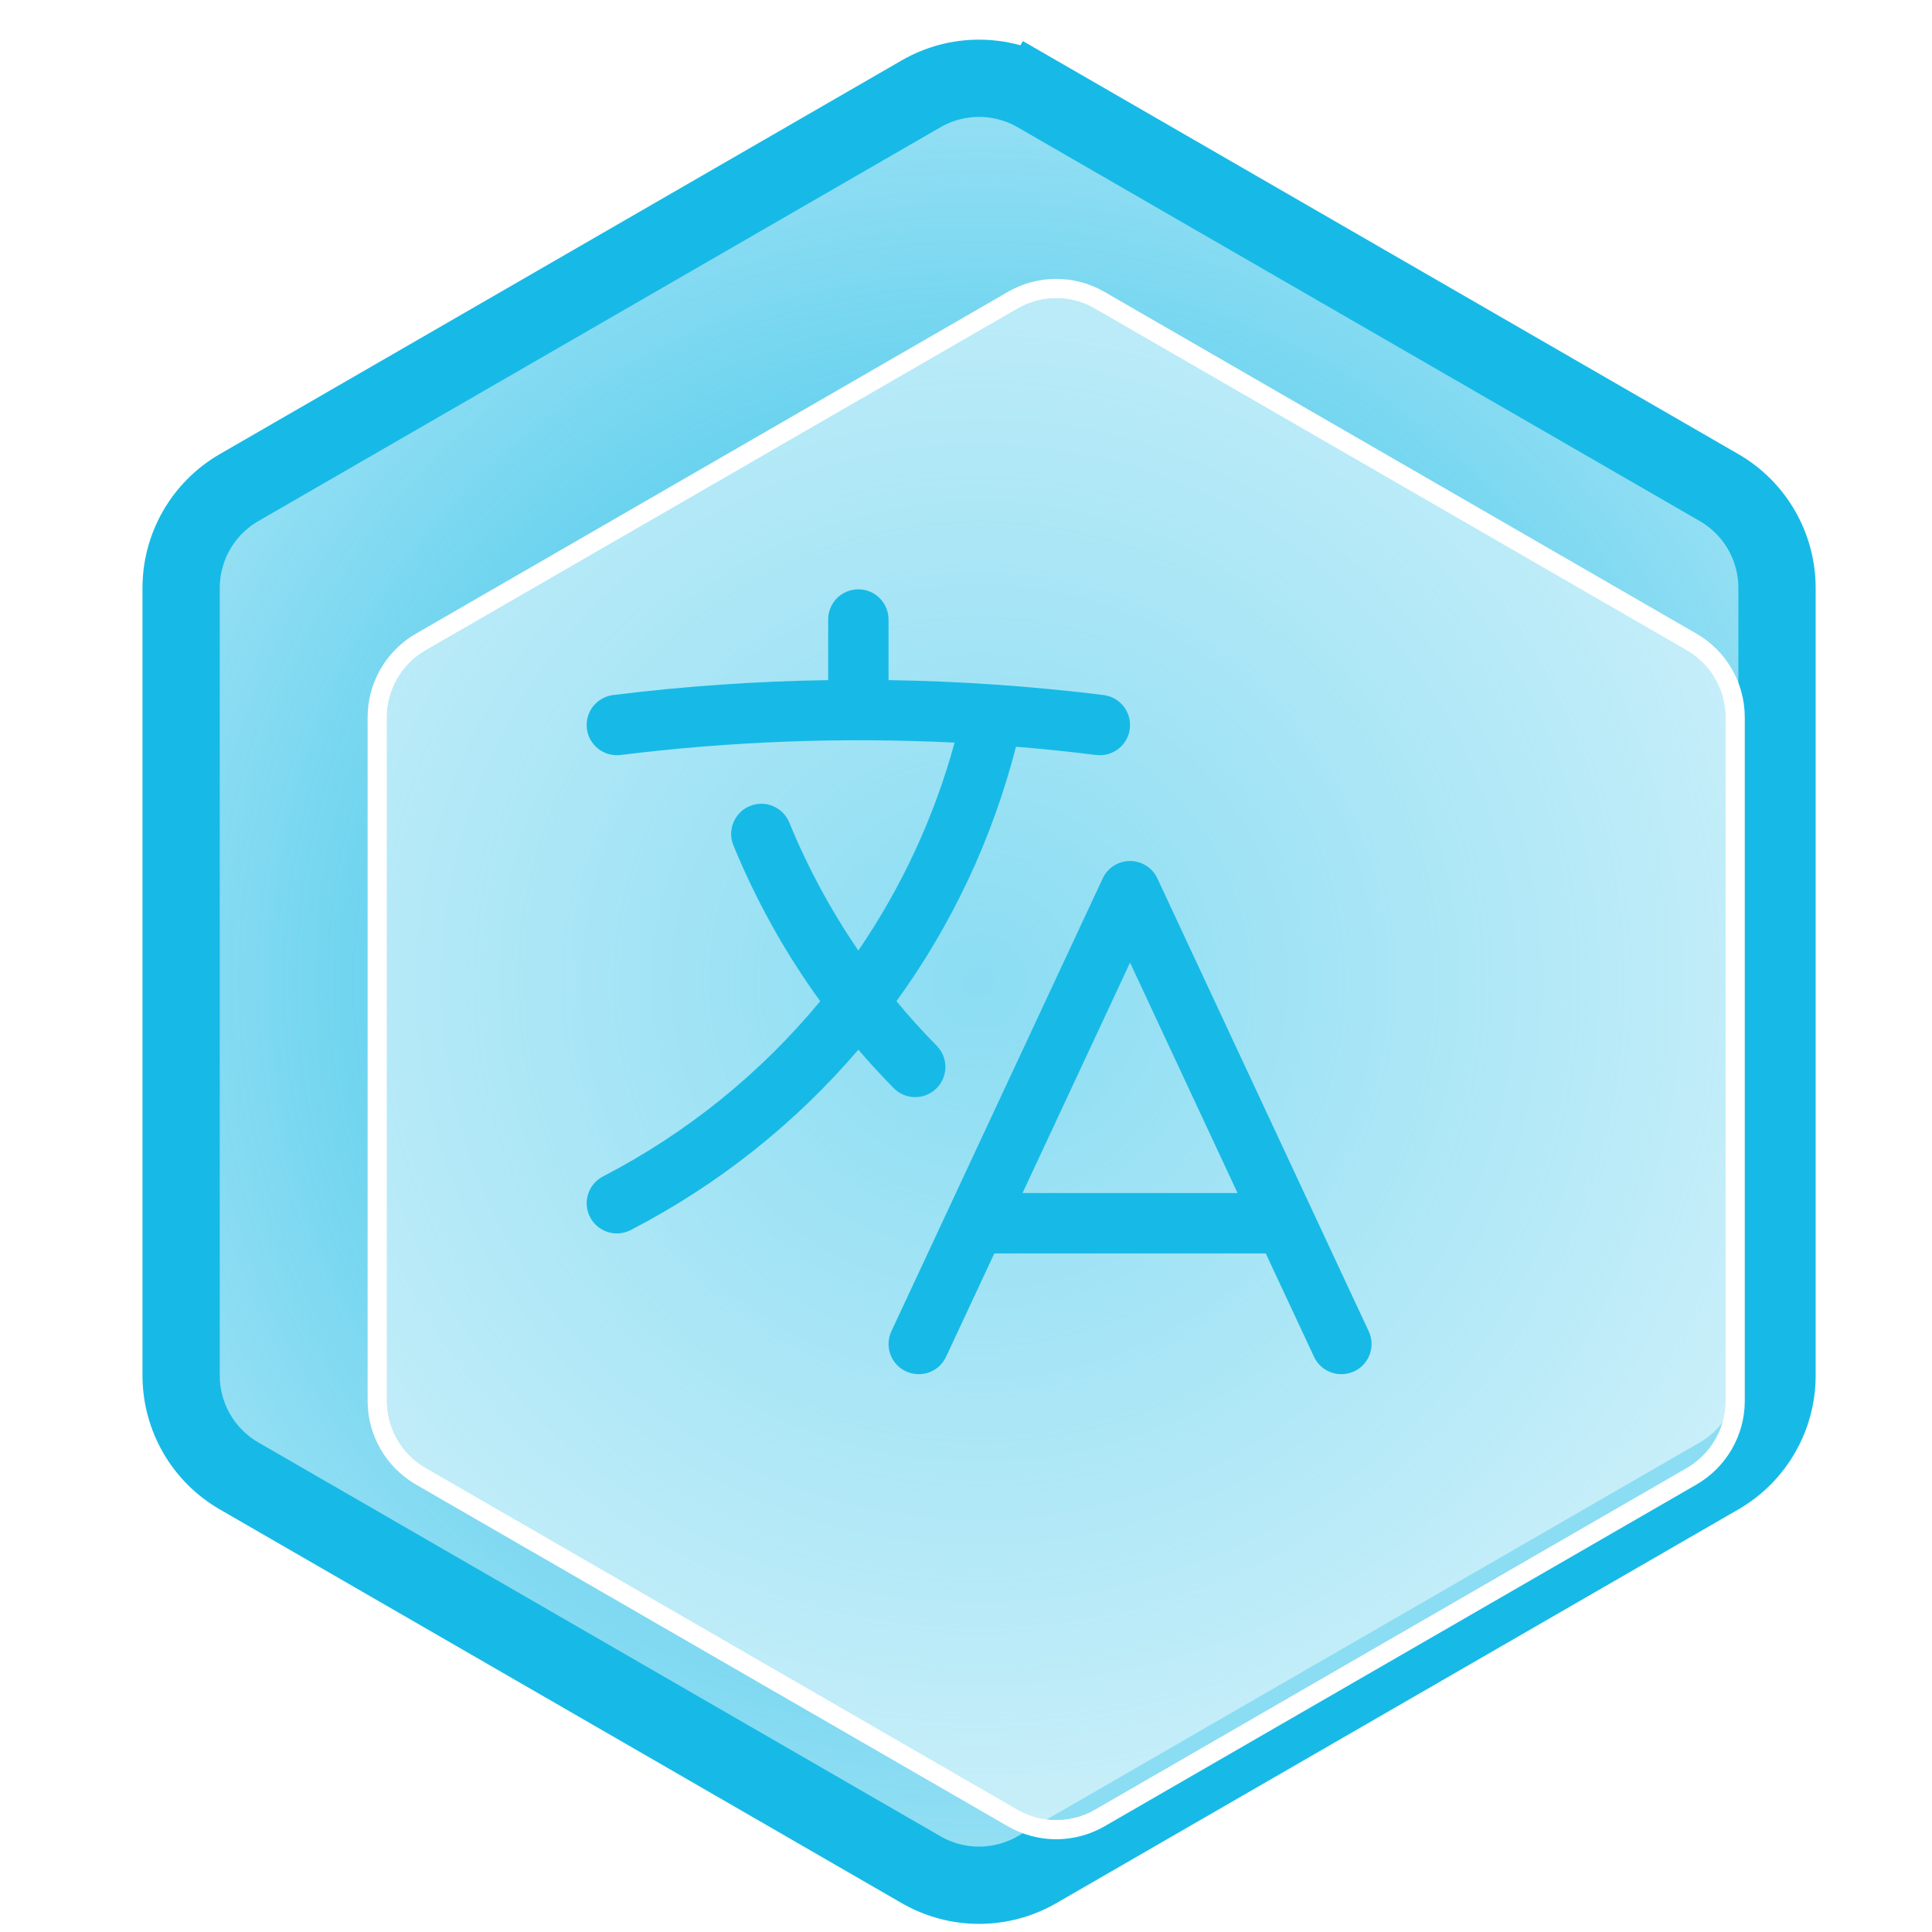 <svg width="32" height="32" viewBox="0 0 32 32" fill="none" xmlns="http://www.w3.org/2000/svg">
<g clip-path="url(#clip0_77_42366)">
<path d="M15.256 1.554C15.85 1.211 16.582 1.211 17.176 1.554L28.473 8.076C29.067 8.419 29.433 9.053 29.433 9.739V22.783C29.433 23.469 29.067 24.103 28.473 24.446L17.176 30.968C16.582 31.311 15.85 31.311 15.256 30.968L3.96 24.446C3.366 24.103 3 23.469 3 22.783V9.739C3 9.053 3.366 8.419 3.96 8.076L15.256 1.554Z" fill="url(#paint0_radial_77_42366)"/>
<path d="M17.176 1.554C16.582 1.211 15.85 1.211 15.256 1.554L3.96 8.076C3.366 8.419 3 9.053 3 9.739V22.783C3 23.469 3.366 24.103 3.96 24.446L15.256 30.968C15.85 31.311 16.582 31.311 17.176 30.968L28.473 24.446C29.067 24.103 29.433 23.469 29.433 22.783V9.739C29.433 9.053 29.067 8.419 28.473 8.076L17.176 1.554ZM17.176 1.554L17.496 1" stroke="#17BAE6" stroke-width="1.28"/>
<g filter="url(#filter0_d_77_42366)">
<path d="M15.574 3.831C15.97 3.603 16.458 3.603 16.854 3.831L26.659 9.492C27.055 9.721 27.299 10.143 27.299 10.601V21.923C27.299 22.38 27.055 22.802 26.659 23.031L16.854 28.692C16.458 28.921 15.97 28.921 15.574 28.692L5.769 23.031C5.373 22.802 5.129 22.38 5.129 21.923V10.601C5.129 10.143 5.373 9.721 5.769 9.492L15.574 3.831Z" fill="white" fill-opacity="0.5"/>
<g style="mix-blend-mode:overlay">
<path d="M16.934 3.693C16.488 3.435 15.939 3.435 15.494 3.693L5.689 9.354C5.243 9.611 4.969 10.086 4.969 10.601V21.923C4.969 22.437 5.243 22.912 5.689 23.17L15.494 28.831C15.939 29.088 16.488 29.088 16.934 28.831L26.739 23.17C27.184 22.912 27.459 22.437 27.459 21.923V10.601C27.459 10.086 27.184 9.611 26.739 9.354L16.934 3.693Z" stroke="white" stroke-width="0.32"/>
</g>
</g>
<g style="mix-blend-mode:multiply">
<path fill-rule="evenodd" clip-rule="evenodd" d="M14.217 9.761C14.35 9.761 14.477 9.814 14.57 9.907C14.664 10.001 14.717 10.128 14.717 10.261V11.265C15.908 11.283 17.097 11.366 18.279 11.512C18.344 11.521 18.407 11.541 18.464 11.574C18.521 11.606 18.572 11.65 18.612 11.701C18.652 11.753 18.682 11.813 18.699 11.876C18.717 11.939 18.721 12.005 18.713 12.071C18.705 12.136 18.684 12.199 18.652 12.256C18.619 12.313 18.576 12.363 18.524 12.403C18.472 12.444 18.413 12.473 18.35 12.491C18.286 12.508 18.22 12.513 18.155 12.505C17.715 12.45 17.273 12.404 16.828 12.368C16.439 13.885 15.768 15.315 14.848 16.583C15.06 16.839 15.282 17.085 15.515 17.321C15.608 17.416 15.66 17.543 15.659 17.676C15.657 17.809 15.604 17.935 15.509 18.028C15.414 18.121 15.287 18.173 15.154 18.172C15.021 18.171 14.895 18.117 14.802 18.022C14.6 17.817 14.405 17.605 14.217 17.386C13.165 18.616 11.884 19.63 10.446 20.374C10.329 20.434 10.191 20.446 10.065 20.406C9.939 20.365 9.833 20.276 9.773 20.159C9.712 20.041 9.7 19.904 9.741 19.777C9.781 19.651 9.87 19.546 9.988 19.485C11.37 18.77 12.594 17.783 13.585 16.583C13.003 15.78 12.52 14.911 12.144 13.993C12.096 13.871 12.099 13.735 12.151 13.615C12.203 13.495 12.299 13.399 12.421 13.35C12.542 13.3 12.678 13.3 12.799 13.35C12.92 13.399 13.017 13.494 13.069 13.614C13.376 14.363 13.76 15.076 14.217 15.744C14.936 14.693 15.475 13.529 15.811 12.3C13.964 12.209 12.114 12.277 10.279 12.505C10.147 12.521 10.015 12.485 9.91 12.403C9.805 12.322 9.737 12.202 9.721 12.071C9.704 11.939 9.741 11.806 9.822 11.701C9.904 11.597 10.023 11.529 10.155 11.512C11.337 11.365 12.526 11.283 13.717 11.265V10.261C13.717 10.128 13.77 10.001 13.863 9.907C13.957 9.814 14.084 9.761 14.217 9.761ZM18.717 14.261C18.812 14.261 18.905 14.288 18.986 14.339C19.066 14.39 19.13 14.463 19.17 14.55L22.67 22.05C22.698 22.109 22.714 22.174 22.717 22.239C22.72 22.305 22.709 22.37 22.687 22.432C22.665 22.494 22.63 22.55 22.586 22.599C22.541 22.647 22.488 22.687 22.428 22.714C22.308 22.77 22.171 22.776 22.046 22.731C21.921 22.686 21.82 22.593 21.764 22.472L20.965 20.761H16.469L15.67 22.472C15.614 22.593 15.513 22.686 15.388 22.731C15.264 22.776 15.126 22.77 15.006 22.714C14.885 22.658 14.792 22.557 14.747 22.432C14.702 22.308 14.708 22.17 14.764 22.05L18.264 14.55C18.304 14.463 18.368 14.39 18.448 14.339C18.529 14.288 18.622 14.261 18.717 14.261ZM16.936 19.761H20.498L18.717 15.944L16.936 19.761Z" fill="#17BAE6"/>
</g>
</g>
<defs>
<filter id="filter0_d_77_42366" x="-0.471" y="-1.94" width="35.931" height="38.964" filterUnits="userSpaceOnUse" color-interpolation-filters="sRGB">
<feFlood flood-opacity="0" result="BackgroundImageFix"/>
<feColorMatrix in="SourceAlpha" type="matrix" values="0 0 0 0 0 0 0 0 0 0 0 0 0 0 0 0 0 0 127 0" result="hardAlpha"/>
<feOffset dx="1.28" dy="1.28"/>
<feGaussianBlur stdDeviation="3.28"/>
<feComposite in2="hardAlpha" operator="out"/>
<feColorMatrix type="matrix" values="0 0 0 0 0 0 0 0 0 0 0 0 0 0 0 0 0 0 0.05 0"/>
<feBlend mode="normal" in2="BackgroundImageFix" result="effect1_dropShadow_77_42366"/>
<feBlend mode="normal" in="SourceGraphic" in2="effect1_dropShadow_77_42366" result="shape"/>
</filter>
<radialGradient id="paint0_radial_77_42366" cx="0" cy="0" r="1" gradientUnits="userSpaceOnUse" gradientTransform="translate(16.216 16.261) rotate(90) scale(16 16)">
<stop stop-color="#17BAE6"/>
<stop offset="1" stop-color="#17BAE6" stop-opacity="0.4"/>
</radialGradient>
<clipPath id="clip0_77_42366">
<rect width="32" height="32" fill="white"/>
</clipPath>
</defs>
</svg>
